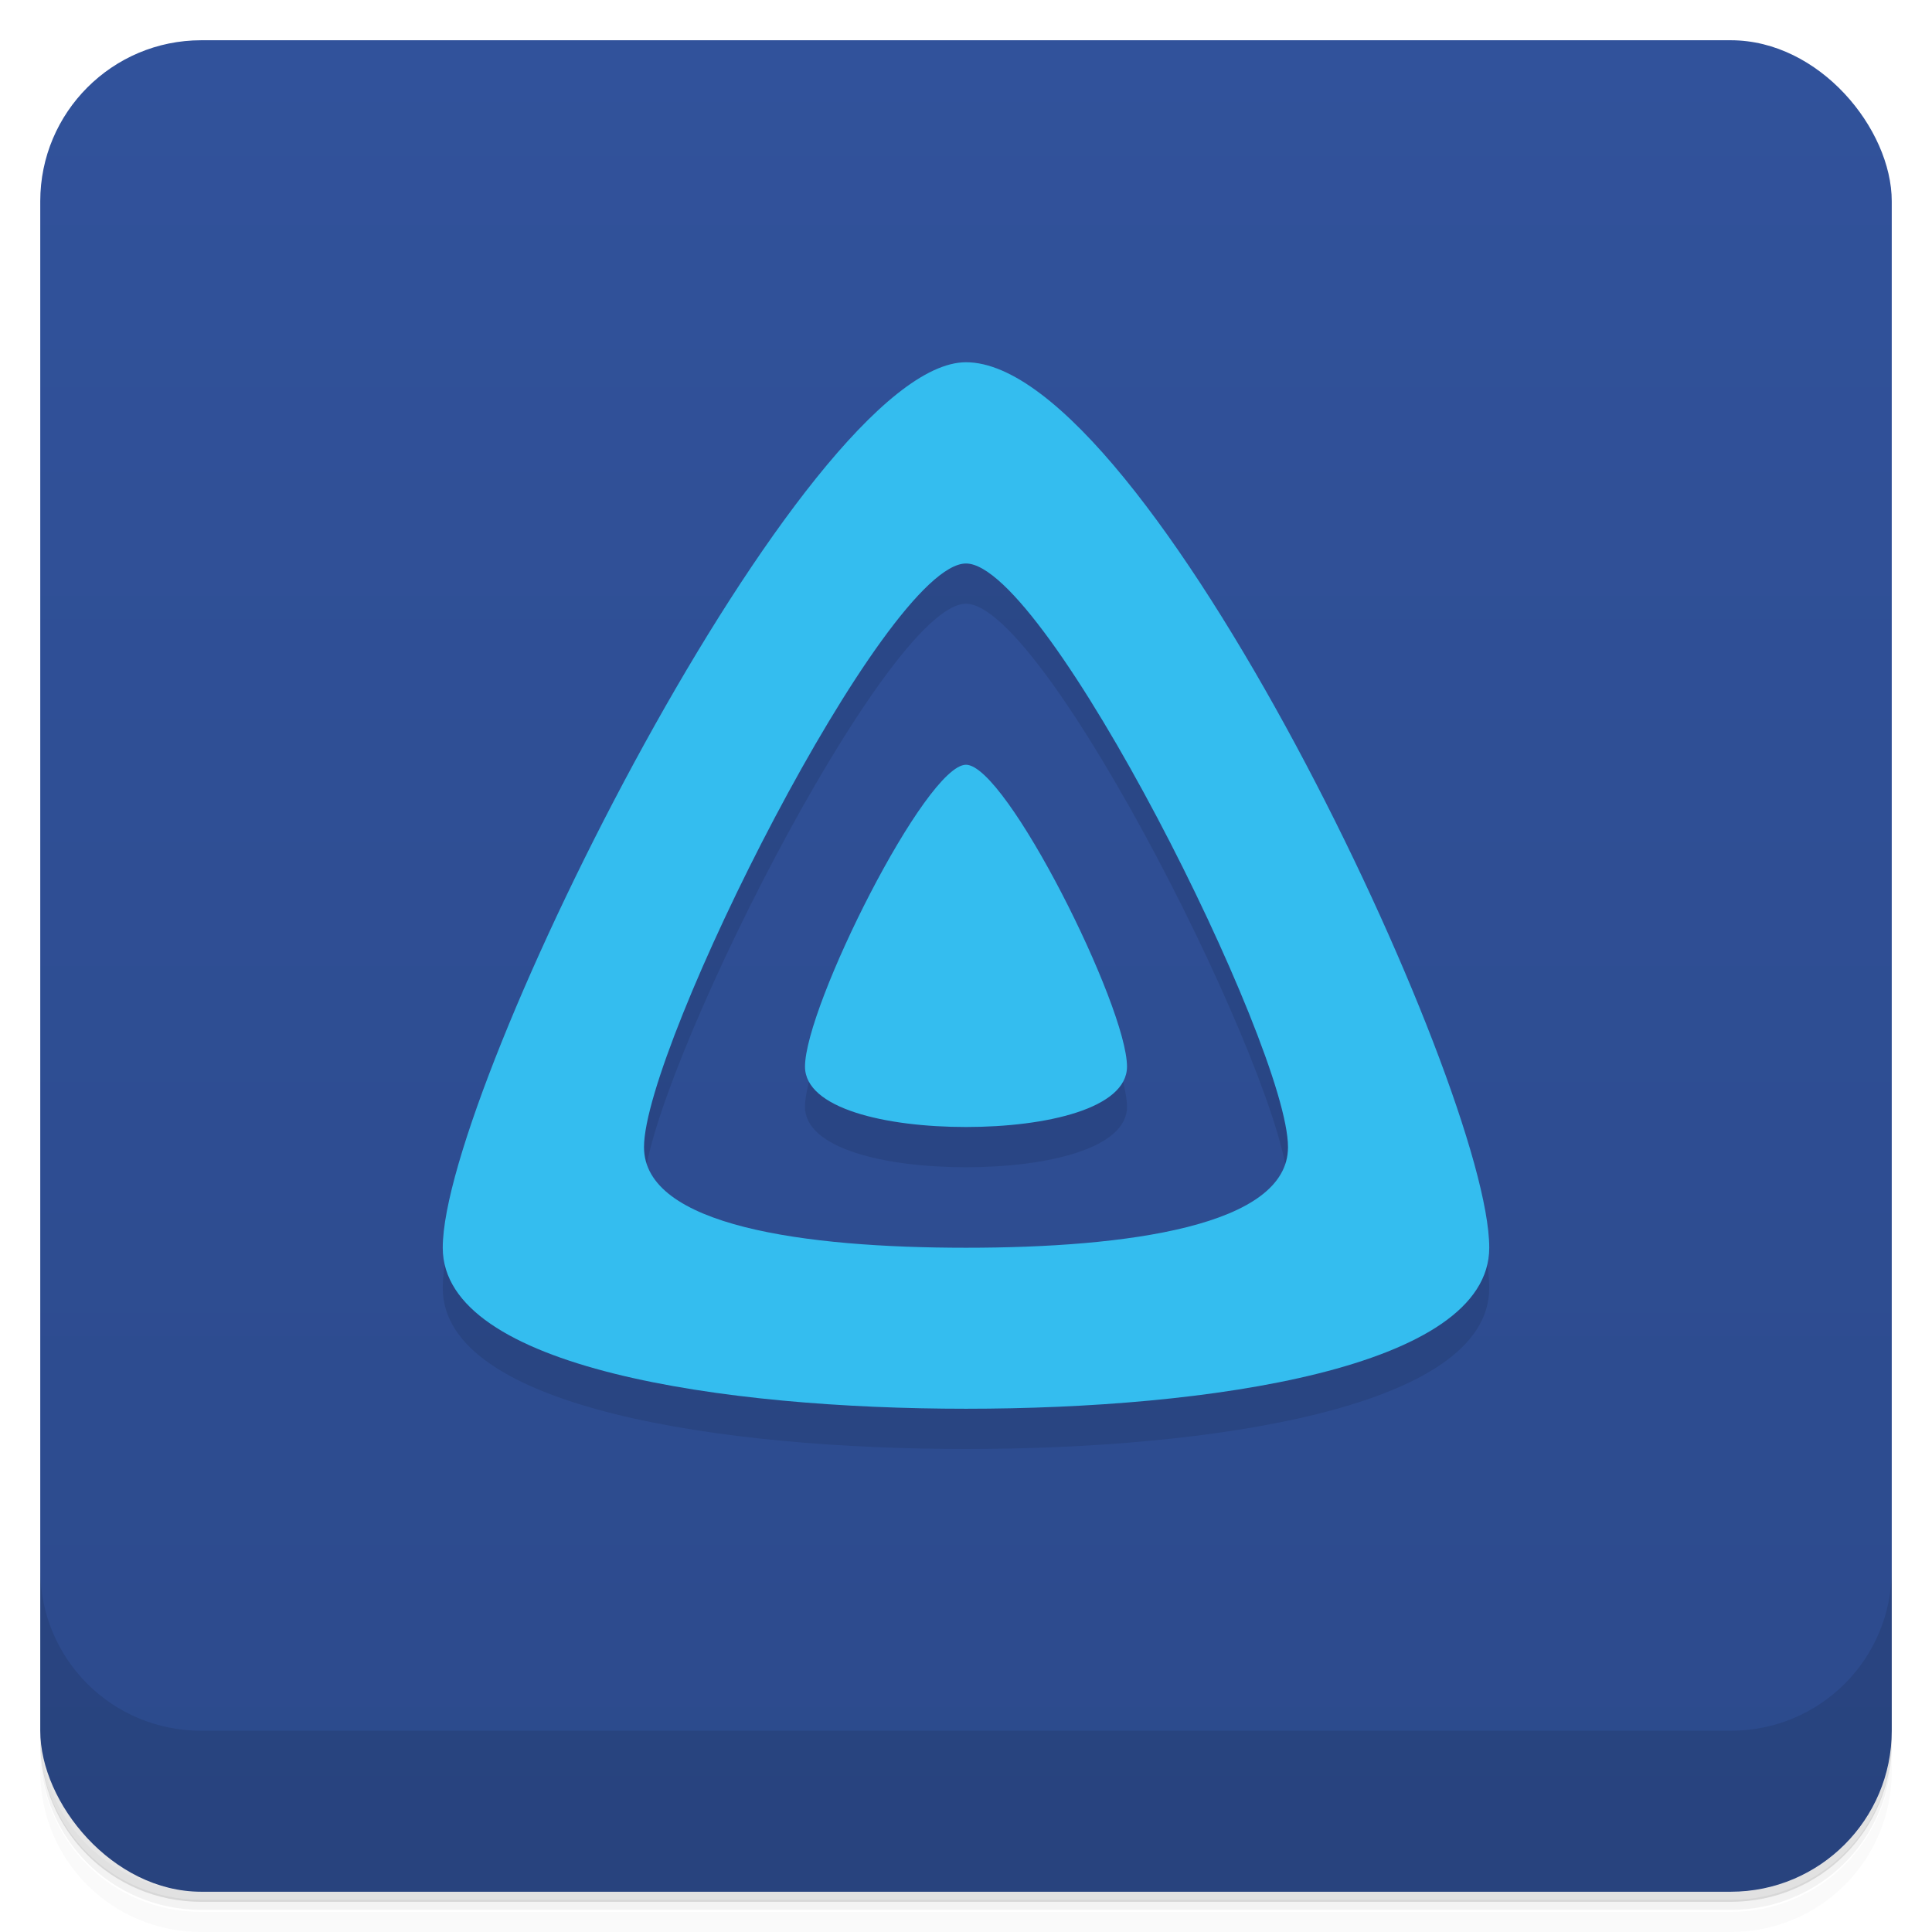 <svg version="1.1" viewBox="0 0 48 48" xmlns="http://www.w3.org/2000/svg">
 <defs>
  <linearGradient id="bg" x2="0" y1="1" y2="47" gradientUnits="userSpaceOnUse">
   <stop style="stop-color:#31529b" offset="0"/>
   <stop style="stop-color:#2c4a8c" offset="1"/>
  </linearGradient>
 </defs>
 <path d="m1 43v0.25c0 2.22 1.78 4 4 4h38c2.22 0 4-1.78 4-4v-0.25c0 2.22-1.78 4-4 4h-38c-2.22 0-4-1.78-4-4zm0 0.5v0.5c0 2.22 1.78 4 4 4h38c2.22 0 4-1.78 4-4v-0.5c0 2.22-1.78 4-4 4h-38c-2.22 0-4-1.78-4-4z" style="opacity:.02"/>
 <path d="m1 43.2v0.25c0 2.22 1.78 4 4 4h38c2.22 0 4-1.78 4-4v-0.25c0 2.22-1.78 4-4 4h-38c-2.22 0-4-1.78-4-4z" style="opacity:.05"/>
 <path d="m1 43v0.25c0 2.22 1.78 4 4 4h38c2.22 0 4-1.78 4-4v-0.25c0 2.22-1.78 4-4 4h-38c-2.22 0-4-1.78-4-4z" style="opacity:.1"/>
 <rect x="1" y="1" width="46" height="46" rx="4" style="fill:url(#bg)"/>
 <path d="m1 39v4c0 2.22 1.78 4 4 4h38c2.22 0 4-1.78 4-4v-4c0 2.22-1.78 4-4 4h-38c-2.22 0-4-1.78-4-4z" style="opacity:.1"/>
 <path d="m24 10c-4 0-13 18-13 22 0 3 7 4 13 4s13-1 13-4c0-4-8.5-22-13-22zm0 5c2 0 8 12 8 14.5 0 1.96-4 2.5-8 2.5s-8-0.538-8-2.5c0-2.5 6-14.5 8-14.5zm0 5c-1 0-4 6-4 7.5 0 1.04 2 1.5 4 1.5s4-0.462 4-1.5c0-1.5-3-7.5-4-7.5z" style="opacity:.1;paint-order:normal"/>
 <path d="m24 9c-4 0-13 18-13 22 0 3 7 4 13 4s13-1 13-4c0-4-8.5-22-13-22zm0 5c2 0 8 12 8 14.5 0 1.96-4 2.5-8 2.5s-8-0.538-8-2.5c0-2.5 6-14.5 8-14.5zm0 5c-1 0-4 6-4 7.5 0 1.04 2 1.5 4 1.5s4-0.462 4-1.5c0-1.5-3-7.5-4-7.5z" style="fill:#34bdef;paint-order:normal"/>
</svg>
